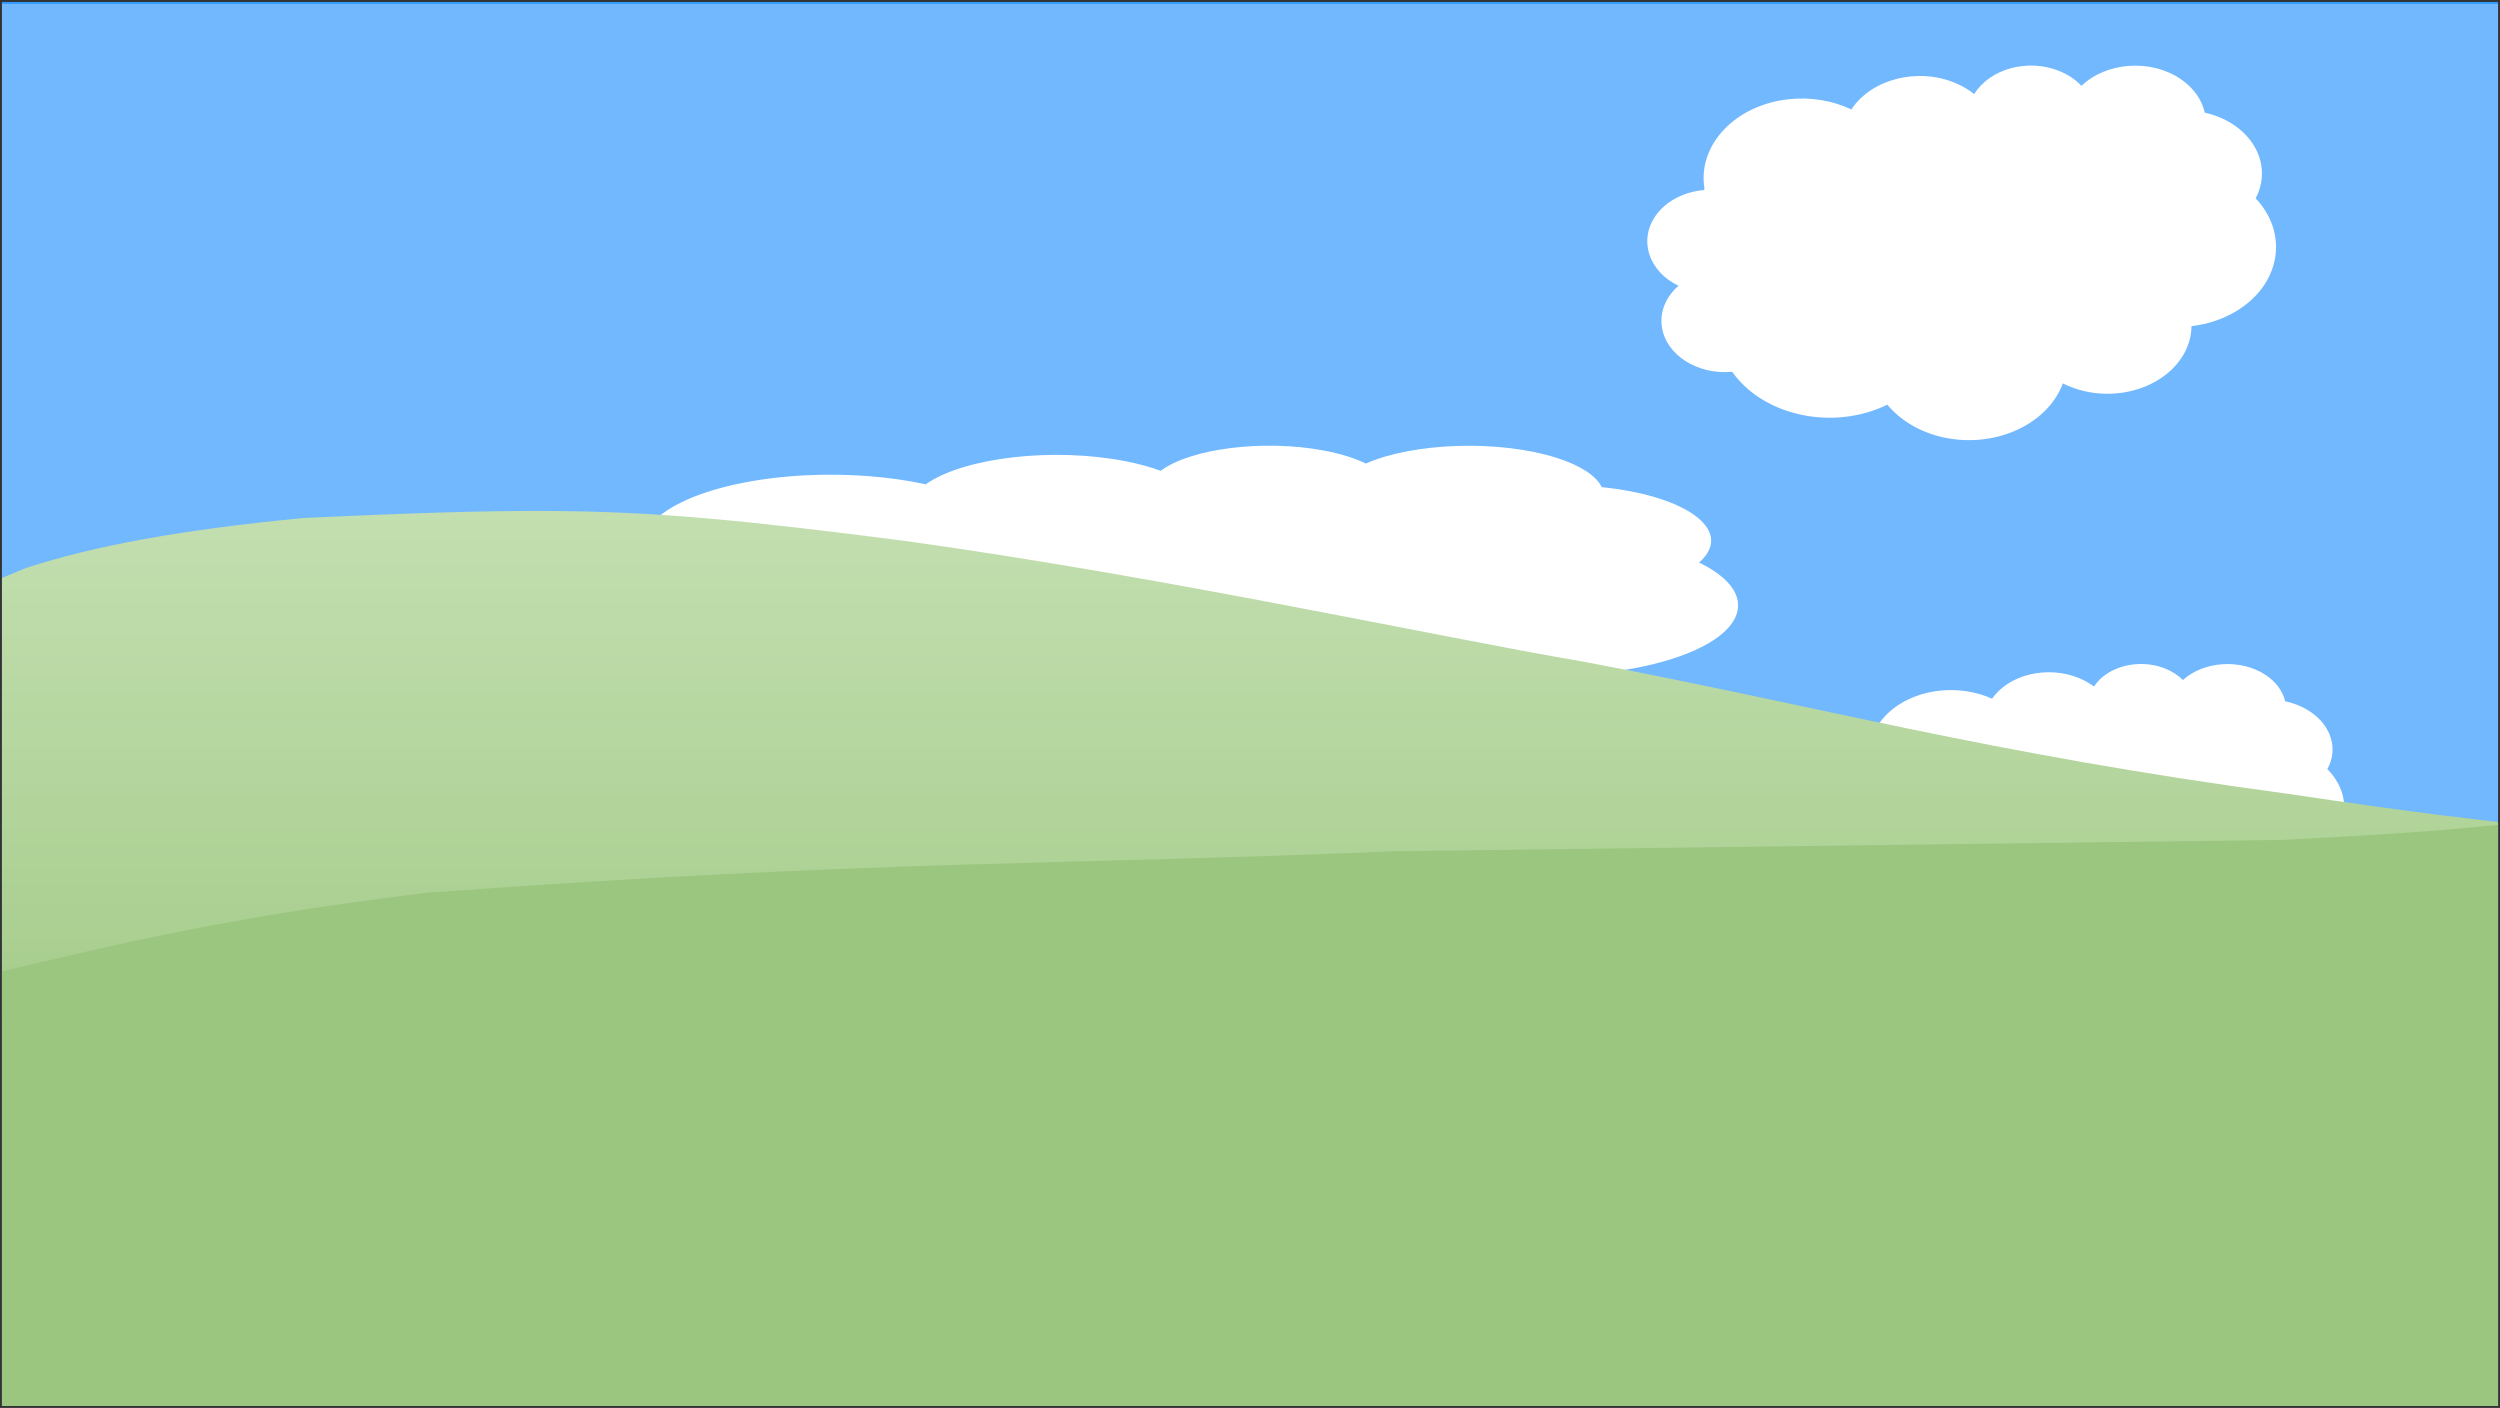 <svg width="1282" height="722" xmlns="http://www.w3.org/2000/svg" xmlns:xlink="http://www.w3.org/1999/xlink" overflow="hidden"><rect width="100%" height="100%" fill="#333333" stroke="none"/><defs><clipPath id="clip0"><rect x="-1" y="-1" width="1282" height="722"/></clipPath><linearGradient x1="640" y1="261" x2="640" y2="720" gradientUnits="userSpaceOnUse" spreadMethod="reflect" id="fill1"><stop offset="0" stop-color="#A9D18E"/><stop offset="0.77" stop-color="#70AD47"/><stop offset="1" stop-color="#70AD47"/></linearGradient></defs><g clip-path="url(#clip0)" transform="translate(1 1)"><rect x="0" y="0" width="1280" height="720" fill="#3399FF"/><path d="M329.611 283.216C322.443 263.542 359.351 245.423 412.047 242.747 433.399 241.662 455.109 243.283 473.703 247.351 493.405 233.485 539.444 228.215 576.534 235.58 583.02 236.868 588.972 238.501 594.206 240.426 609.55 228.933 646.926 224.263 677.686 229.996 686.2 231.583 693.626 233.878 699.396 236.705 724.128 225.836 767.831 224.493 797.009 233.706 809.272 237.579 817.537 242.92 820.387 248.814 860.91 252.942 884.816 268.58 873.782 283.741 872.854 285.016 871.691 286.265 870.299 287.479 902.799 303.277 894.843 325.921 852.529 338.055 839.357 341.832 823.8 344.278 807.358 345.155 806.993 362.152 769.766 375.82 724.209 375.684 708.989 375.638 694.099 374.022 681.188 371.015 665.779 390.07 612.032 400.84 561.14 395.071 539.812 392.653 521.384 387.54 508.999 380.603 456.893 392.339 389.26 386.026 357.938 366.503 357.543 366.257 357.155 366.009 356.774 365.76 322.672 367.25 291.783 358.164 287.78 345.465 285.647 338.696 291.631 331.921 304.138 326.946 274.611 320.455 264.692 306.208 281.984 295.124 291.959 288.73 309.456 284.502 329.092 283.742Z" fill="#FFFFFF" fill-rule="evenodd"/><path d="M958.104 389.561C954.997 371.866 970.995 355.57 993.835 353.163 1003.09 352.187 1012.5 353.645 1020.56 357.303 1029.1 344.832 1049.05 340.093 1065.13 346.717 1067.94 347.875 1070.52 349.344 1072.79 351.076 1079.44 340.738 1095.64 336.538 1108.97 341.695 1112.66 343.122 1115.88 345.186 1118.38 347.729 1129.1 337.953 1148.05 336.745 1160.69 345.032 1166.01 348.515 1169.59 353.318 1170.83 358.619 1188.39 362.332 1198.75 376.397 1193.97 390.034 1193.57 391.18 1193.06 392.303 1192.46 393.395 1206.55 407.604 1203.1 427.97 1184.76 438.884 1179.05 442.281 1172.31 444.481 1165.18 445.27 1165.02 460.557 1148.89 472.85 1129.14 472.727 1122.54 472.686 1116.09 471.233 1110.49 468.528 1103.81 485.667 1080.52 495.354 1058.46 490.164 1049.21 487.99 1041.23 483.391 1035.86 477.152 1013.27 487.707 983.958 482.029 970.382 464.47 970.211 464.249 970.043 464.026 969.878 463.802 955.097 465.142 941.708 456.97 939.973 445.549 939.048 439.461 941.642 433.367 947.063 428.892 934.265 423.054 929.965 410.24 937.46 400.271 941.784 394.52 949.368 390.718 957.879 390.035Z" fill="#FFFFFF" fill-rule="evenodd"/><path d="M873.069 95.867C869.323 73.515 888.615 52.93 916.161 49.89 927.322 48.658 938.671 50.499 948.39 55.12 958.689 39.367 982.755 33.38 1002.14 41.748 1005.53 43.211 1008.64 45.066 1011.38 47.254 1019.4 34.196 1038.94 28.89 1055.02 35.404 1059.47 37.207 1063.35 39.815 1066.37 43.026 1079.29 30.677 1102.14 29.152 1117.39 39.619 1123.8 44.018 1128.12 50.086 1129.61 56.782 1150.79 61.472 1163.29 79.238 1157.52 96.463 1157.04 97.912 1156.43 99.331 1155.7 100.71 1172.69 118.658 1168.53 144.384 1146.41 158.169 1139.53 162.46 1131.4 165.239 1122.8 166.236 1122.61 185.545 1103.15 201.074 1079.34 200.919 1071.38 200.867 1063.6 199.031 1056.85 195.615 1048.79 217.263 1020.7 229.499 994.096 222.944 982.947 220.197 973.314 214.388 966.841 206.507 939.603 219.84 904.25 212.668 887.877 190.488 887.67 190.209 887.467 189.928 887.268 189.645 869.442 191.338 853.296 181.015 851.203 166.588 850.088 158.898 853.216 151.201 859.754 145.548 844.319 138.173 839.134 121.987 848.173 109.395 853.388 102.131 862.534 97.328 872.798 96.465Z" fill="#FFFFFF" fill-rule="evenodd"/><path d="M279.732 261.014C335.772 261.291 379.717 265.729 461.963 276.219 596.996 294.94 734.61 325.28 810.297 338.191 930.709 360.785 1017.58 385.315 1171.53 405.972 1205.08 410.975 1230.88 414.526 1251.84 417.168L1280 420.517 1280 720 0 720 0 295.378 12.353 290.26C47.617 278.801 91.266 270.732 154.912 264.6 208.13 262.179 246.108 260.847 279.732 261.014Z" fill="url(#fill1)" fill-rule="evenodd"/><path d="M1280 422 1280 720 0 720 0 497.097 48.576 485.758C94.208 475.5 145.283 465.545 218.128 456.798 444.546 440.032 548.401 442.612 713.537 435.518L1168.95 429.715C1205.4 427.942 1232.71 426.168 1254.3 424.395Z" fill="#70AD47" fill-rule="evenodd"/><rect x="0" y="1" width="1280" height="719" fill="#FFFFFF" fill-opacity="0.302"/></g></svg>
